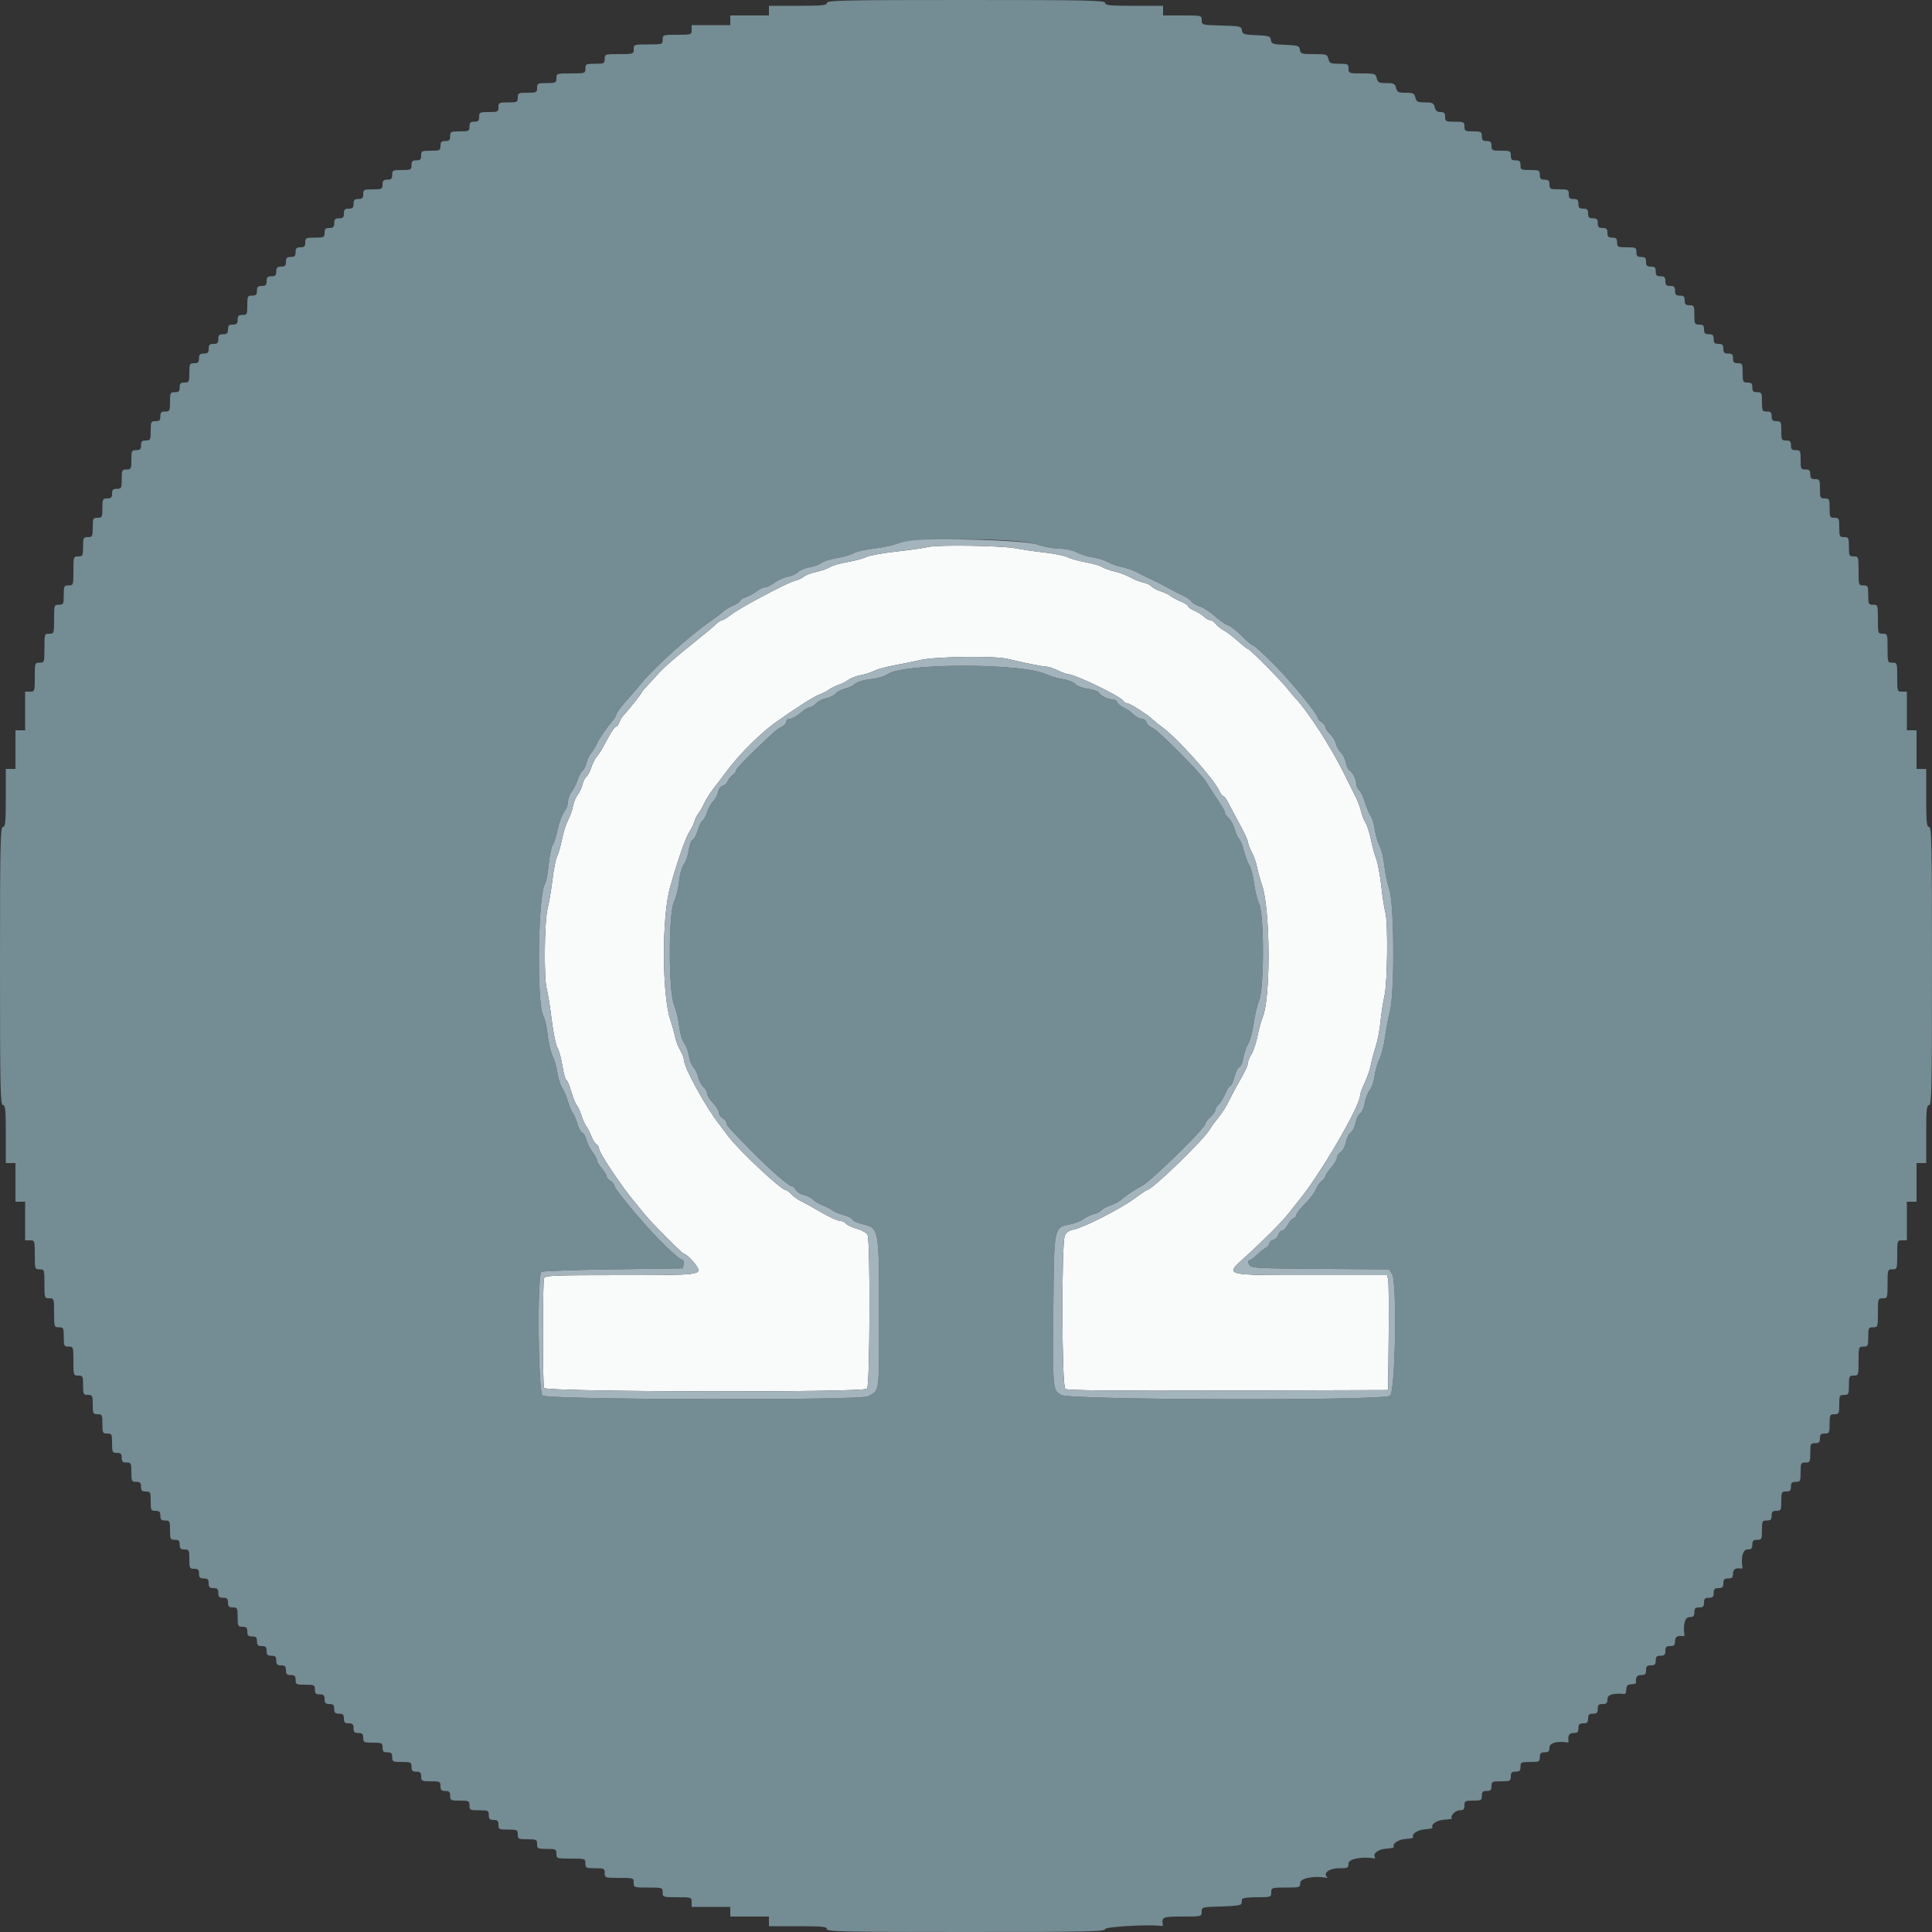 <svg id="svg" version="1.1" xmlns="http://www.w3.org/2000/svg" xmlns:xlink="http://www.w3.org/1999/xlink" width="400" height="400" viewBox="0, 0, 400,400"><rect x="0" y="0" width="400" height="400" fill="#333333" stroke="none"/><g id="svgg"><path id="path0" d="M192.200 113.243 C 191.320 113.456,188.315 113.883,185.521 114.194 C 182.728 114.504,179.938 115.014,179.321 115.328 C 178.705 115.642,176.965 116.110,175.456 116.368 C 173.948 116.627,172.328 117.090,171.856 117.397 C 171.385 117.704,170.103 118.156,169.006 118.400 C 167.910 118.645,166.740 119.091,166.406 119.391 C 166.073 119.692,165.279 120.068,164.643 120.226 C 163.632 120.479,160.817 121.860,156.000 124.466 C 153.726 125.696,151.881 126.835,150.854 127.643 C 150.325 128.059,149.710 128.400,149.488 128.400 C 149.266 128.400,148.705 128.770,148.242 129.223 C 147.779 129.676,146.050 131.125,144.400 132.444 C 139.540 136.331,137.513 138.103,136.013 139.781 C 135.236 140.650,134.195 141.783,133.700 142.299 C 133.205 142.814,132.800 143.331,132.800 143.446 C 132.800 143.638,130.053 147.075,128.926 148.293 C 128.666 148.574,128.338 149.164,128.199 149.602 C 128.060 150.041,127.782 150.400,127.581 150.400 C 127.380 150.400,126.808 151.135,126.308 152.034 C 125.809 152.933,125.102 154.206,124.737 154.862 C 124.372 155.518,123.810 156.358,123.488 156.728 C 123.165 157.097,122.689 158.061,122.430 158.868 C 122.171 159.675,121.710 160.543,121.405 160.796 C 121.101 161.048,120.737 161.774,120.598 162.409 C 120.459 163.043,120.023 163.976,119.630 164.481 C 119.237 164.987,118.798 166.040,118.654 166.822 C 118.511 167.605,118.037 168.943,117.602 169.796 C 117.167 170.649,116.603 172.439,116.348 173.773 C 116.093 175.108,115.646 176.674,115.355 177.254 C 115.065 177.834,114.629 179.994,114.388 182.054 C 114.146 184.114,113.690 186.832,113.374 188.094 C 112.697 190.801,112.576 202.632,113.205 204.803 C 113.427 205.571,113.886 208.432,114.224 211.160 C 114.562 213.888,115.092 216.481,115.400 216.922 C 115.709 217.363,116.175 219.046,116.436 220.662 C 116.696 222.278,117.060 223.600,117.244 223.600 C 117.427 223.600,117.874 224.635,118.235 225.900 C 118.597 227.165,119.120 228.470,119.396 228.800 C 119.673 229.130,120.124 230.120,120.400 231.000 C 120.676 231.880,121.119 232.870,121.385 233.200 C 121.651 233.530,122.112 234.430,122.411 235.200 C 122.709 235.970,123.189 236.744,123.477 236.920 C 123.764 237.096,124.000 237.462,124.000 237.733 C 124.000 238.649,128.753 245.760,131.705 249.261 C 132.197 249.844,133.050 250.878,133.600 251.559 C 135.011 253.304,141.279 259.600,141.606 259.600 C 142.014 259.600,143.358 260.873,144.111 261.973 C 145.476 263.966,145.213 264.000,128.394 264.000 C 114.621 264.000,112.858 264.071,112.643 264.633 C 112.326 265.458,112.326 286.542,112.643 287.367 C 112.962 288.200,178.690 288.350,179.520 287.520 C 180.123 286.917,180.214 256.747,179.616 255.630 C 179.405 255.236,178.418 254.685,177.424 254.407 C 176.429 254.128,175.410 253.653,175.159 253.350 C 174.908 253.048,174.448 252.800,174.138 252.800 C 173.439 252.800,171.614 251.954,169.000 250.418 C 167.900 249.772,166.456 248.978,165.792 248.655 C 165.127 248.331,164.245 247.691,163.830 247.233 C 163.415 246.775,162.898 246.400,162.681 246.400 C 161.753 246.400,152.888 238.096,150.791 235.261 C 150.246 234.524,149.429 233.444,148.975 232.861 C 146.030 229.075,141.600 220.992,141.600 219.405 C 141.600 219.014,141.259 218.133,140.843 217.447 C 140.427 216.761,139.964 215.570,139.814 214.800 C 139.664 214.030,139.208 212.403,138.800 211.184 C 137.037 205.911,137.012 189.679,138.758 183.600 C 140.514 177.486,141.981 173.335,142.859 172.000 C 143.221 171.450,143.647 170.550,143.806 170.000 C 143.965 169.450,144.325 168.730,144.607 168.400 C 144.890 168.070,145.409 167.170,145.762 166.400 C 146.114 165.630,146.897 164.356,147.501 163.569 C 148.106 162.782,149.609 160.802,150.843 159.169 C 153.232 156.008,157.514 151.768,160.429 149.679 C 164.410 146.825,168.680 144.092,169.611 143.803 C 170.155 143.634,171.050 143.182,171.600 142.800 C 172.150 142.418,173.050 141.968,173.600 141.800 C 174.150 141.632,175.056 141.174,175.614 140.782 C 176.171 140.390,177.341 139.939,178.214 139.781 C 179.086 139.623,180.325 139.227,180.967 138.902 C 181.609 138.576,183.409 138.075,184.967 137.787 C 186.525 137.499,189.060 136.982,190.600 136.639 C 193.813 135.922,205.957 135.766,208.600 136.408 C 211.949 137.221,215.831 138.000,216.600 138.013 C 217.040 138.021,218.120 138.375,219.000 138.800 C 219.880 139.225,220.840 139.579,221.133 139.586 C 222.579 139.623,231.960 144.140,232.520 145.069 C 232.696 145.361,233.062 145.600,233.333 145.600 C 233.909 145.600,237.432 147.837,238.686 149.000 C 239.161 149.440,240.051 150.160,240.665 150.600 C 243.728 152.796,251.323 161.278,252.460 163.771 C 252.717 164.337,253.075 164.800,253.255 164.800 C 253.434 164.800,253.926 165.475,254.346 166.300 C 254.767 167.125,255.847 169.150,256.745 170.800 C 257.644 172.450,258.384 174.073,258.389 174.406 C 258.395 174.739,258.747 175.660,259.172 176.452 C 259.596 177.244,260.073 178.591,260.231 179.446 C 260.390 180.301,260.861 181.990,261.278 183.200 C 263.011 188.227,263.108 206.573,261.423 210.606 C 261.102 211.374,260.620 213.127,260.350 214.501 C 260.081 215.876,259.533 217.540,259.132 218.200 C 258.731 218.860,258.402 219.613,258.401 219.874 C 258.399 220.519,257.802 221.820,256.415 224.200 C 255.773 225.300,254.868 227.004,254.401 227.987 C 253.935 228.970,252.964 230.500,252.244 231.387 C 251.523 232.274,250.757 233.322,250.542 233.716 C 249.371 235.856,238.485 246.400,237.446 246.400 C 237.316 246.400,236.172 247.174,234.904 248.121 C 232.150 250.178,224.345 254.171,222.345 254.546 C 221.359 254.731,220.781 255.124,220.461 255.825 C 219.739 257.411,219.816 286.949,220.544 287.553 C 220.940 287.882,230.080 287.977,254.244 287.902 L 287.400 287.800 287.512 276.800 C 287.574 270.750,287.526 265.395,287.405 264.900 L 287.185 264.000 271.641 264.000 C 253.052 264.000,253.519 264.126,257.781 260.269 C 261.557 256.853,265.607 252.785,266.800 251.211 C 267.350 250.485,268.264 249.331,268.832 248.646 C 273.290 243.266,281.588 229.041,281.604 226.751 C 281.606 226.448,282.048 225.255,282.586 224.099 C 283.124 222.943,283.678 221.323,283.817 220.499 C 283.955 219.675,284.398 218.008,284.801 216.796 C 285.203 215.583,285.658 213.243,285.811 211.596 C 285.965 209.948,286.337 207.520,286.639 206.200 C 287.282 203.391,287.408 190.921,286.815 188.853 C 286.604 188.115,286.231 185.696,285.987 183.478 C 285.743 181.260,285.269 178.715,284.935 177.823 C 284.601 176.930,284.096 175.078,283.813 173.706 C 283.531 172.334,283.031 170.801,282.702 170.300 C 282.374 169.799,281.969 168.761,281.802 167.994 C 281.636 167.227,281.178 165.970,280.784 165.200 C 280.391 164.430,279.289 162.215,278.335 160.278 C 275.571 154.666,270.884 147.390,268.200 144.543 C 267.760 144.077,267.040 143.222,266.600 142.643 C 265.417 141.088,258.799 134.400,258.442 134.400 C 258.274 134.400,257.340 133.672,256.368 132.782 C 255.396 131.892,254.060 130.876,253.400 130.523 C 252.740 130.170,251.965 129.548,251.677 129.140 C 251.390 128.733,250.895 128.400,250.577 128.400 C 250.260 128.400,249.677 128.077,249.283 127.683 C 248.888 127.288,247.988 126.727,247.283 126.434 C 246.577 126.142,246.000 125.736,246.000 125.531 C 246.000 125.327,245.325 124.880,244.500 124.540 C 243.675 124.199,242.730 123.691,242.400 123.411 C 242.070 123.130,241.139 122.689,240.332 122.430 C 239.525 122.171,238.657 121.710,238.404 121.405 C 238.152 121.101,237.372 120.732,236.672 120.587 C 235.973 120.441,234.805 119.980,234.077 119.561 C 233.350 119.143,231.910 118.598,230.877 118.350 C 229.845 118.103,228.620 117.665,228.157 117.378 C 227.693 117.091,226.163 116.650,224.757 116.399 C 223.350 116.148,221.671 115.682,221.025 115.365 C 220.379 115.047,218.195 114.602,216.171 114.377 C 214.148 114.151,211.526 113.770,210.346 113.530 C 207.529 112.958,194.249 112.748,192.200 113.243 " stroke="none" fill="#f9fafa" fill-rule="evenodd"></path><path id="path1" d="M171.200 0.600 C 171.200 1.107,170.267 1.200,165.200 1.200 L 159.200 1.200 159.200 2.200 L 159.200 3.200 155.200 3.200 L 151.200 3.200 151.200 4.200 L 151.200 5.200 147.200 5.200 L 143.200 5.200 143.200 6.200 C 143.200 7.178,143.133 7.200,140.200 7.200 C 137.267 7.200,137.200 7.222,137.200 8.200 C 137.200 9.178,137.133 9.200,134.200 9.200 C 131.267 9.200,131.200 9.222,131.200 10.200 C 131.200 11.178,131.133 11.200,128.200 11.200 C 125.267 11.200,125.200 11.222,125.200 12.200 C 125.200 13.133,125.067 13.200,123.200 13.200 C 121.333 13.200,121.200 13.267,121.200 14.200 C 121.200 15.178,121.133 15.200,118.200 15.200 C 115.267 15.200,115.200 15.222,115.200 16.200 C 115.200 17.133,115.067 17.200,113.200 17.200 C 111.333 17.200,111.200 17.267,111.200 18.200 C 111.200 19.133,111.067 19.200,109.200 19.200 C 107.333 19.200,107.200 19.267,107.200 20.200 C 107.200 21.133,107.067 21.200,105.200 21.200 C 103.333 21.200,103.200 21.267,103.200 22.200 C 103.200 23.133,103.067 23.200,101.200 23.200 C 99.333 23.200,99.200 23.267,99.200 24.200 C 99.200 25.000,99.000 25.200,98.200 25.200 C 97.400 25.200,97.200 25.400,97.200 26.200 C 97.200 27.133,97.067 27.200,95.200 27.200 C 93.333 27.200,93.200 27.267,93.200 28.200 C 93.200 29.000,93.000 29.200,92.200 29.200 C 91.400 29.200,91.200 29.400,91.200 30.200 C 91.200 31.133,91.067 31.200,89.200 31.200 C 87.333 31.200,87.200 31.267,87.200 32.200 C 87.200 33.000,87.000 33.200,86.200 33.200 C 85.400 33.200,85.200 33.400,85.200 34.200 C 85.200 35.133,85.067 35.200,83.200 35.200 C 81.333 35.200,81.200 35.267,81.200 36.200 C 81.200 37.000,81.000 37.200,80.200 37.200 C 79.400 37.200,79.200 37.400,79.200 38.200 C 79.200 39.133,79.067 39.200,77.200 39.200 C 75.333 39.200,75.200 39.267,75.200 40.200 C 75.200 41.000,75.000 41.200,74.200 41.200 C 73.400 41.200,73.200 41.400,73.200 42.200 C 73.200 43.000,73.000 43.200,72.200 43.200 C 71.400 43.200,71.200 43.400,71.200 44.200 C 71.200 45.000,71.000 45.200,70.200 45.200 C 69.400 45.200,69.200 45.400,69.200 46.200 C 69.200 47.000,69.000 47.200,68.200 47.200 C 67.400 47.200,67.200 47.400,67.200 48.200 C 67.200 49.133,67.067 49.200,65.200 49.200 C 63.333 49.200,63.200 49.267,63.200 50.200 C 63.200 51.000,63.000 51.200,62.200 51.200 C 61.400 51.200,61.200 51.400,61.200 52.200 C 61.200 53.000,61.000 53.200,60.200 53.200 C 59.400 53.200,59.200 53.400,59.200 54.200 C 59.200 55.000,59.000 55.200,58.200 55.200 C 57.400 55.200,57.200 55.400,57.200 56.200 C 57.200 57.000,57.000 57.200,56.200 57.200 C 55.400 57.200,55.200 57.400,55.200 58.200 C 55.200 59.000,55.000 59.200,54.200 59.200 C 53.400 59.200,53.200 59.400,53.200 60.200 C 53.200 61.000,53.000 61.200,52.200 61.200 C 51.267 61.200,51.200 61.333,51.200 63.200 C 51.200 65.067,51.133 65.200,50.200 65.200 C 49.400 65.200,49.200 65.400,49.200 66.200 C 49.200 67.000,49.000 67.200,48.200 67.200 C 47.400 67.200,47.200 67.400,47.200 68.200 C 47.200 69.000,47.000 69.200,46.200 69.200 C 45.400 69.200,45.200 69.400,45.200 70.200 C 45.200 71.000,45.000 71.200,44.200 71.200 C 43.400 71.200,43.200 71.400,43.200 72.200 C 43.200 73.000,43.000 73.200,42.200 73.200 C 41.400 73.200,41.200 73.400,41.200 74.200 C 41.200 75.000,41.000 75.200,40.200 75.200 C 39.267 75.200,39.200 75.333,39.200 77.200 C 39.200 79.067,39.133 79.200,38.200 79.200 C 37.400 79.200,37.200 79.400,37.200 80.200 C 37.200 81.000,37.000 81.200,36.200 81.200 C 35.267 81.200,35.200 81.333,35.200 83.200 C 35.200 85.067,35.133 85.200,34.200 85.200 C 33.400 85.200,33.200 85.400,33.200 86.200 C 33.200 87.000,33.000 87.200,32.200 87.200 C 31.267 87.200,31.200 87.333,31.200 89.200 C 31.200 91.067,31.133 91.200,30.200 91.200 C 29.400 91.200,29.200 91.400,29.200 92.200 C 29.200 93.000,29.000 93.200,28.200 93.200 C 27.267 93.200,27.200 93.333,27.200 95.200 C 27.200 97.067,27.133 97.200,26.200 97.200 C 25.267 97.200,25.200 97.333,25.200 99.200 C 25.200 101.067,25.133 101.200,24.200 101.200 C 23.400 101.200,23.200 101.400,23.200 102.200 C 23.200 103.000,23.000 103.200,22.200 103.200 C 21.267 103.200,21.200 103.333,21.200 105.200 C 21.200 107.067,21.133 107.200,20.200 107.200 C 19.267 107.200,19.200 107.333,19.200 109.200 C 19.200 111.067,19.133 111.200,18.200 111.200 C 17.267 111.200,17.200 111.333,17.200 113.200 C 17.200 115.067,17.133 115.200,16.200 115.200 C 15.222 115.200,15.200 115.267,15.200 118.200 C 15.200 121.133,15.178 121.200,14.200 121.200 C 13.267 121.200,13.200 121.333,13.200 123.200 C 13.200 125.067,13.133 125.200,12.200 125.200 C 11.222 125.200,11.200 125.267,11.200 128.200 C 11.200 131.133,11.178 131.200,10.200 131.200 C 9.222 131.200,9.200 131.267,9.200 134.200 C 9.200 137.133,9.178 137.200,8.200 137.200 C 7.222 137.200,7.200 137.267,7.200 140.200 C 7.200 143.133,7.178 143.200,6.200 143.200 L 5.200 143.200 5.200 147.200 L 5.200 151.200 4.200 151.200 L 3.200 151.200 3.200 155.200 L 3.200 159.200 2.200 159.200 L 1.200 159.200 1.200 165.200 C 1.200 170.267,1.107 171.200,0.600 171.200 C 0.072 171.200,0.000 174.667,0.000 200.000 C 0.000 225.333,0.072 228.800,0.600 228.800 C 1.107 228.800,1.200 229.733,1.200 234.800 L 1.200 240.800 2.200 240.800 L 3.200 240.800 3.200 244.800 L 3.200 248.800 4.200 248.800 L 5.200 248.800 5.200 252.800 L 5.200 256.800 6.200 256.800 C 7.178 256.800,7.200 256.867,7.200 259.800 C 7.200 262.733,7.222 262.800,8.200 262.800 C 9.178 262.800,9.200 262.867,9.200 265.800 C 9.200 268.733,9.222 268.800,10.200 268.800 C 11.178 268.800,11.200 268.867,11.200 271.800 C 11.200 274.733,11.222 274.800,12.200 274.800 C 13.133 274.800,13.200 274.933,13.200 276.800 C 13.200 278.667,13.267 278.800,14.200 278.800 C 15.178 278.800,15.200 278.867,15.200 281.800 C 15.200 284.733,15.222 284.800,16.200 284.800 C 17.133 284.800,17.200 284.933,17.200 286.800 C 17.200 288.667,17.267 288.800,18.200 288.800 C 19.133 288.800,19.200 288.933,19.200 290.800 C 19.200 292.667,19.267 292.800,20.200 292.800 C 21.133 292.800,21.200 292.933,21.200 294.800 C 21.200 296.667,21.267 296.800,22.200 296.800 C 23.133 296.800,23.200 296.933,23.200 298.800 C 23.200 300.667,23.267 300.800,24.200 300.800 C 25.000 300.800,25.200 301.000,25.200 301.800 C 25.200 302.600,25.400 302.800,26.200 302.800 C 27.133 302.800,27.200 302.933,27.200 304.800 C 27.200 306.667,27.267 306.800,28.200 306.800 C 29.000 306.800,29.200 307.000,29.200 307.800 C 29.200 308.600,29.400 308.800,30.200 308.800 C 31.133 308.800,31.200 308.933,31.200 310.800 C 31.200 312.667,31.267 312.800,32.200 312.800 C 33.000 312.800,33.200 313.000,33.200 313.800 C 33.200 314.600,33.400 314.800,34.200 314.800 C 35.133 314.800,35.200 314.933,35.200 316.800 C 35.200 318.667,35.267 318.800,36.200 318.800 C 37.000 318.800,37.200 319.000,37.200 319.800 C 37.200 320.600,37.400 320.800,38.200 320.800 C 39.133 320.800,39.200 320.933,39.200 322.800 C 39.200 324.667,39.267 324.800,40.200 324.800 C 41.000 324.800,41.200 325.000,41.200 325.800 C 41.200 326.600,41.400 326.800,42.200 326.800 C 43.000 326.800,43.200 327.000,43.200 327.800 C 43.200 328.600,43.400 328.800,44.200 328.800 C 45.000 328.800,45.200 329.000,45.200 329.800 C 45.200 330.600,45.400 330.800,46.200 330.800 C 47.000 330.800,47.200 331.000,47.200 331.800 C 47.200 332.600,47.400 332.800,48.200 332.800 C 49.133 332.800,49.200 332.933,49.200 334.800 C 49.200 336.667,49.267 336.800,50.200 336.800 C 51.000 336.800,51.200 337.000,51.200 337.800 C 51.200 338.600,51.400 338.800,52.200 338.800 C 53.000 338.800,53.200 339.000,53.200 339.800 C 53.200 340.600,53.400 340.800,54.200 340.800 C 55.000 340.800,55.200 341.000,55.200 341.800 C 55.200 342.600,55.400 342.800,56.200 342.800 C 57.000 342.800,57.200 343.000,57.200 343.800 C 57.200 344.600,57.400 344.800,58.200 344.800 C 59.000 344.800,59.200 345.000,59.200 345.800 C 59.200 346.600,59.400 346.800,60.200 346.800 C 61.000 346.800,61.200 347.000,61.200 347.800 C 61.200 348.733,61.333 348.800,63.200 348.800 C 65.067 348.800,65.200 348.867,65.200 349.800 C 65.200 350.600,65.400 350.800,66.200 350.800 C 67.000 350.800,67.200 351.000,67.200 351.800 C 67.200 352.600,67.400 352.800,68.200 352.800 C 69.000 352.800,69.200 353.000,69.200 353.800 C 69.200 354.600,69.400 354.800,70.200 354.800 C 71.000 354.800,71.200 355.000,71.200 355.800 C 71.200 356.600,71.400 356.800,72.200 356.800 C 73.000 356.800,73.200 357.000,73.200 357.800 C 73.200 358.600,73.400 358.800,74.200 358.800 C 75.000 358.800,75.200 359.000,75.200 359.800 C 75.200 360.733,75.333 360.800,77.200 360.800 C 79.067 360.800,79.200 360.867,79.200 361.800 C 79.200 362.600,79.400 362.800,80.200 362.800 C 81.000 362.800,81.200 363.000,81.200 363.800 C 81.200 364.733,81.333 364.800,83.200 364.800 C 85.067 364.800,85.200 364.867,85.200 365.800 C 85.200 366.600,85.400 366.800,86.200 366.800 C 87.000 366.800,87.200 367.000,87.200 367.800 C 87.200 368.733,87.333 368.800,89.200 368.800 C 91.067 368.800,91.200 368.867,91.200 369.800 C 91.200 370.600,91.400 370.800,92.200 370.800 C 93.000 370.800,93.200 371.000,93.200 371.800 C 93.200 372.733,93.333 372.800,95.200 372.800 C 97.067 372.800,97.200 372.867,97.200 373.800 C 97.200 374.733,97.333 374.800,99.200 374.800 C 101.067 374.800,101.200 374.867,101.200 375.800 C 101.200 376.600,101.400 376.800,102.200 376.800 C 103.000 376.800,103.200 377.000,103.200 377.800 C 103.200 378.733,103.333 378.800,105.200 378.800 C 107.067 378.800,107.200 378.867,107.200 379.800 C 107.200 380.733,107.333 380.800,109.200 380.800 C 111.067 380.800,111.200 380.867,111.200 381.800 C 111.200 382.733,111.333 382.800,113.200 382.800 C 115.067 382.800,115.200 382.867,115.200 383.800 C 115.200 384.778,115.267 384.800,118.200 384.800 C 121.133 384.800,121.200 384.822,121.200 385.800 C 121.200 386.733,121.333 386.800,123.200 386.800 C 125.067 386.800,125.200 386.867,125.200 387.800 C 125.200 388.778,125.267 388.800,128.200 388.800 C 131.133 388.800,131.200 388.822,131.200 389.800 C 131.200 390.778,131.267 390.800,134.200 390.800 C 137.133 390.800,137.200 390.822,137.200 391.800 C 137.200 392.778,137.267 392.800,140.200 392.800 C 143.133 392.800,143.200 392.822,143.200 393.800 L 143.200 394.800 147.200 394.800 L 151.200 394.800 151.200 395.800 L 151.200 396.800 155.200 396.800 L 159.200 396.800 159.200 397.800 L 159.200 398.800 165.200 398.800 C 170.267 398.800,171.200 398.893,171.200 399.400 C 171.200 399.928,174.667 400.000,200.000 400.000 C 225.333 400.000,228.800 399.928,228.800 399.400 C 228.800 398.892,238.119 398.377,240.500 398.753 C 240.665 398.779,240.779 398.665,240.753 398.500 C 240.497 396.883,240.695 396.800,244.800 396.800 C 248.785 396.800,248.800 396.796,248.800 395.814 C 248.800 394.838,248.840 394.827,252.900 394.714 C 255.819 394.633,257.014 394.456,257.050 394.100 C 257.078 393.825,257.123 393.420,257.150 393.200 C 257.178 392.973,258.500 392.800,260.200 392.800 C 263.133 392.800,263.200 392.778,263.200 391.800 C 263.200 390.822,263.267 390.800,266.200 390.800 C 269.133 390.800,269.200 390.778,269.200 389.800 C 269.200 388.857,272.178 388.297,274.600 388.786 C 274.820 388.830,274.871 388.738,274.714 388.581 C 273.907 387.774,275.275 386.800,277.214 386.800 C 279.066 386.800,279.200 386.732,279.200 385.800 C 279.200 384.867,281.996 384.322,284.530 384.763 C 284.711 384.794,284.762 384.662,284.643 384.469 C 284.182 383.724,285.444 382.827,287.076 382.738 C 287.998 382.687,288.679 382.527,288.589 382.382 C 288.177 381.715,289.528 380.822,291.076 380.738 C 291.998 380.687,292.679 380.527,292.589 380.382 C 292.177 379.715,293.528 378.822,295.076 378.738 C 295.998 378.687,296.679 378.527,296.589 378.382 C 296.175 377.713,297.529 376.822,299.089 376.737 C 300.018 376.686,300.699 376.566,300.603 376.470 C 300.153 376.020,301.330 374.800,302.214 374.800 C 302.999 374.800,303.200 374.596,303.200 373.800 C 303.200 372.881,303.347 372.800,305.000 372.800 C 306.653 372.800,306.800 372.719,306.800 371.800 C 306.800 371.000,307.000 370.800,307.800 370.800 C 308.600 370.800,308.800 370.600,308.800 369.800 C 308.800 368.867,308.933 368.800,310.800 368.800 C 312.667 368.800,312.800 368.733,312.800 367.800 C 312.800 367.000,313.000 366.800,313.800 366.800 C 314.600 366.800,314.800 366.600,314.800 365.800 C 314.800 364.867,314.933 364.800,316.800 364.800 C 318.667 364.800,318.800 364.733,318.800 363.800 C 318.800 363.000,319.000 362.800,319.800 362.800 C 320.600 362.800,320.800 362.600,320.800 361.800 C 320.800 360.859,322.367 360.416,324.500 360.753 C 324.665 360.779,324.779 360.665,324.753 360.500 C 324.566 359.318,324.885 358.800,325.800 358.800 C 326.600 358.800,326.800 358.600,326.800 357.800 C 326.800 357.000,327.000 356.800,327.800 356.800 C 328.600 356.800,328.800 356.600,328.800 355.800 C 328.800 355.000,329.000 354.800,329.800 354.800 C 330.600 354.800,330.800 354.600,330.800 353.800 C 330.800 353.000,331.000 352.800,331.800 352.800 C 332.600 352.800,332.800 352.600,332.800 351.800 C 332.800 350.855,333.981 350.504,336.417 350.725 C 336.536 350.736,336.662 350.377,336.696 349.927 C 336.772 348.908,336.908 348.772,337.927 348.696 C 338.377 348.662,338.736 348.536,338.725 348.417 C 338.617 347.229,338.902 346.800,339.800 346.800 C 340.600 346.800,340.800 346.600,340.800 345.800 C 340.800 345.000,341.000 344.800,341.800 344.800 C 342.600 344.800,342.800 344.600,342.800 343.800 C 342.800 343.000,343.000 342.800,343.800 342.800 C 344.600 342.800,344.800 342.600,344.800 341.800 C 344.800 341.000,345.000 340.800,345.800 340.800 C 346.600 340.800,346.800 340.600,346.800 339.800 C 346.800 338.885,347.318 338.566,348.500 338.753 C 348.665 338.779,348.779 338.665,348.753 338.500 C 348.416 336.367,348.859 334.800,349.800 334.800 C 350.600 334.800,350.800 334.600,350.800 333.800 C 350.800 333.000,351.000 332.800,351.800 332.800 C 352.600 332.800,352.800 332.600,352.800 331.800 C 352.800 331.000,353.000 330.800,353.800 330.800 C 354.600 330.800,354.800 330.600,354.800 329.800 C 354.800 329.000,355.000 328.800,355.800 328.800 C 356.600 328.800,356.800 328.600,356.800 327.800 C 356.800 327.000,357.000 326.800,357.800 326.800 C 358.600 326.800,358.800 326.600,358.800 325.800 C 358.800 324.885,359.318 324.566,360.500 324.753 C 360.665 324.779,360.779 324.665,360.753 324.500 C 360.416 322.367,360.859 320.800,361.800 320.800 C 362.600 320.800,362.800 320.600,362.800 319.800 C 362.800 319.000,363.000 318.800,363.800 318.800 C 364.733 318.800,364.800 318.667,364.800 316.800 C 364.800 314.933,364.867 314.800,365.800 314.800 C 366.600 314.800,366.800 314.600,366.800 313.800 C 366.800 313.000,367.000 312.800,367.800 312.800 C 368.733 312.800,368.800 312.667,368.800 310.800 C 368.800 308.933,368.867 308.800,369.800 308.800 C 370.600 308.800,370.800 308.600,370.800 307.800 C 370.800 307.000,371.000 306.800,371.800 306.800 C 372.733 306.800,372.800 306.667,372.800 304.800 C 372.800 302.933,372.867 302.800,373.800 302.800 C 374.733 302.800,374.800 302.667,374.800 300.800 C 374.800 298.933,374.867 298.800,375.800 298.800 C 376.600 298.800,376.800 298.600,376.800 297.800 C 376.800 297.000,377.000 296.800,377.800 296.800 C 378.733 296.800,378.800 296.667,378.800 294.800 C 378.800 292.933,378.867 292.800,379.800 292.800 C 380.733 292.800,380.800 292.667,380.800 290.800 C 380.800 288.933,380.867 288.800,381.800 288.800 C 382.733 288.800,382.800 288.667,382.800 286.800 C 382.800 284.933,382.867 284.800,383.800 284.800 C 384.778 284.800,384.800 284.733,384.800 281.800 C 384.800 278.867,384.822 278.800,385.800 278.800 C 386.733 278.800,386.800 278.667,386.800 276.800 C 386.800 274.933,386.867 274.800,387.800 274.800 C 388.778 274.800,388.800 274.733,388.800 271.800 C 388.800 268.867,388.822 268.800,389.800 268.800 C 390.778 268.800,390.800 268.733,390.800 265.800 C 390.800 262.867,390.822 262.800,391.800 262.800 C 392.778 262.800,392.800 262.733,392.800 259.800 C 392.800 256.867,392.822 256.800,393.800 256.800 L 394.800 256.800 394.800 252.800 L 394.800 248.800 395.800 248.800 L 396.800 248.800 396.800 244.800 L 396.800 240.800 397.800 240.800 L 398.800 240.800 398.800 234.800 C 398.800 229.733,398.893 228.800,399.400 228.800 C 399.928 228.800,400.000 225.333,400.000 200.000 C 400.000 174.667,399.928 171.200,399.400 171.200 C 398.893 171.200,398.800 170.267,398.800 165.200 L 398.800 159.200 397.800 159.200 L 396.800 159.200 396.800 155.200 L 396.800 151.200 395.800 151.200 L 394.800 151.200 394.800 147.200 L 394.800 143.200 393.800 143.200 C 392.822 143.200,392.800 143.133,392.800 140.200 C 392.800 137.267,392.778 137.200,391.800 137.200 C 390.822 137.200,390.800 137.133,390.800 134.200 C 390.800 131.267,390.778 131.200,389.800 131.200 C 388.822 131.200,388.800 131.133,388.800 128.200 C 388.800 125.267,388.778 125.200,387.800 125.200 C 386.867 125.200,386.800 125.067,386.800 123.200 C 386.800 121.333,386.733 121.200,385.800 121.200 C 384.822 121.200,384.800 121.133,384.800 118.200 C 384.800 115.267,384.778 115.200,383.800 115.200 C 382.867 115.200,382.800 115.067,382.800 113.200 C 382.800 111.333,382.733 111.200,381.800 111.200 C 380.867 111.200,380.800 111.067,380.800 109.200 C 380.800 107.333,380.733 107.200,379.800 107.200 C 378.867 107.200,378.800 107.067,378.800 105.200 C 378.800 103.333,378.733 103.200,377.800 103.200 C 376.867 103.200,376.800 103.067,376.800 101.200 C 376.800 99.333,376.733 99.200,375.800 99.200 C 375.000 99.200,374.800 99.000,374.800 98.200 C 374.800 97.400,374.600 97.200,373.800 97.200 C 372.867 97.200,372.800 97.067,372.800 95.200 C 372.800 93.333,372.733 93.200,371.800 93.200 C 371.000 93.200,370.800 93.000,370.800 92.200 C 370.800 91.400,370.600 91.200,369.800 91.200 C 368.867 91.200,368.800 91.067,368.800 89.200 C 368.800 87.333,368.733 87.200,367.800 87.200 C 367.000 87.200,366.800 87.000,366.800 86.200 C 366.800 85.400,366.600 85.200,365.800 85.200 C 364.867 85.200,364.800 85.067,364.800 83.200 C 364.800 81.333,364.733 81.200,363.800 81.200 C 363.000 81.200,362.800 81.000,362.800 80.200 C 362.800 79.400,362.600 79.200,361.800 79.200 C 360.867 79.200,360.800 79.067,360.800 77.200 C 360.800 75.333,360.733 75.200,359.800 75.200 C 359.000 75.200,358.800 75.000,358.800 74.200 C 358.800 73.400,358.600 73.200,357.800 73.200 C 357.000 73.200,356.800 73.000,356.800 72.200 C 356.800 71.400,356.600 71.200,355.800 71.200 C 355.000 71.200,354.800 71.000,354.800 70.200 C 354.800 69.400,354.600 69.200,353.800 69.200 C 353.000 69.200,352.800 69.000,352.800 68.200 C 352.800 67.400,352.600 67.200,351.800 67.200 C 350.867 67.200,350.800 67.067,350.800 65.200 C 350.800 63.333,350.733 63.200,349.800 63.200 C 349.000 63.200,348.800 63.000,348.800 62.200 C 348.800 61.400,348.600 61.200,347.800 61.200 C 347.000 61.200,346.800 61.000,346.800 60.200 C 346.800 59.400,346.600 59.200,345.800 59.200 C 345.000 59.200,344.800 59.000,344.800 58.200 C 344.800 57.400,344.600 57.200,343.800 57.200 C 343.000 57.200,342.800 57.000,342.800 56.200 C 342.800 55.400,342.600 55.200,341.800 55.200 C 341.000 55.200,340.800 55.000,340.800 54.200 C 340.800 53.400,340.600 53.200,339.800 53.200 C 339.000 53.200,338.800 53.000,338.800 52.200 C 338.800 51.267,338.667 51.200,336.800 51.200 C 334.933 51.200,334.800 51.133,334.800 50.200 C 334.800 49.400,334.600 49.200,333.800 49.200 C 333.000 49.200,332.800 49.000,332.800 48.200 C 332.800 47.400,332.600 47.200,331.800 47.200 C 331.000 47.200,330.800 47.000,330.800 46.200 C 330.800 45.400,330.600 45.200,329.800 45.200 C 329.000 45.200,328.800 45.000,328.800 44.200 C 328.800 43.400,328.600 43.200,327.800 43.200 C 327.000 43.200,326.800 43.000,326.800 42.200 C 326.800 41.400,326.600 41.200,325.800 41.200 C 325.000 41.200,324.800 41.000,324.800 40.200 C 324.800 39.267,324.667 39.200,322.800 39.200 C 320.933 39.200,320.800 39.133,320.800 38.200 C 320.800 37.400,320.600 37.200,319.800 37.200 C 319.000 37.200,318.800 37.000,318.800 36.200 C 318.800 35.267,318.667 35.200,316.800 35.200 C 314.933 35.200,314.800 35.133,314.800 34.200 C 314.800 33.400,314.600 33.200,313.800 33.200 C 313.000 33.200,312.800 33.000,312.800 32.200 C 312.800 31.267,312.667 31.200,310.800 31.200 C 308.933 31.200,308.800 31.133,308.800 30.200 C 308.800 29.400,308.600 29.200,307.800 29.200 C 307.000 29.200,306.800 29.000,306.800 28.200 C 306.800 27.281,306.653 27.200,305.000 27.200 C 303.347 27.200,303.200 27.119,303.200 26.200 C 303.200 25.267,303.067 25.200,301.200 25.200 C 299.333 25.200,299.200 25.133,299.200 24.200 C 299.200 23.412,298.997 23.200,298.243 23.200 C 297.557 23.200,297.216 22.918,297.036 22.200 C 296.816 21.324,296.568 21.200,295.036 21.200 C 293.504 21.200,293.256 21.076,293.036 20.200 C 292.816 19.324,292.568 19.200,291.036 19.200 C 289.504 19.200,289.256 19.076,289.036 18.200 C 288.816 17.324,288.568 17.200,287.036 17.200 C 285.504 17.200,285.256 17.076,285.036 16.200 C 284.798 15.253,284.637 15.200,281.992 15.200 C 279.281 15.200,279.200 15.171,279.200 14.200 C 279.200 13.270,279.064 13.200,277.243 13.200 C 275.490 13.200,275.261 13.096,275.036 12.200 C 274.798 11.254,274.635 11.200,272.020 11.200 C 269.458 11.200,269.246 11.134,269.128 10.300 C 269.011 9.475,268.760 9.390,266.126 9.283 C 263.508 9.176,263.240 9.087,263.126 8.283 C 263.011 7.479,262.743 7.390,260.126 7.283 C 257.508 7.176,257.240 7.087,257.126 6.283 C 257.007 5.447,256.783 5.394,252.900 5.286 C 248.840 5.173,248.800 5.162,248.800 4.186 C 248.800 3.204,248.785 3.200,244.800 3.200 L 240.800 3.200 240.800 2.200 L 240.800 1.200 234.800 1.200 C 229.733 1.200,228.800 1.107,228.800 0.600 C 228.800 0.072,225.333 0.000,200.000 0.000 C 174.667 0.000,171.200 0.072,171.200 0.600 M214.736 112.732 C 216.130 113.210,218.207 113.600,219.351 113.600 C 220.626 113.600,222.025 113.903,222.967 114.383 C 223.812 114.814,225.335 115.283,226.352 115.426 C 227.368 115.569,228.750 116.000,229.423 116.384 C 230.095 116.768,231.355 117.214,232.223 117.376 C 233.090 117.538,234.610 118.089,235.600 118.600 C 236.590 119.110,237.850 119.730,238.400 119.977 C 239.340 120.398,240.014 120.745,242.700 122.193 C 243.305 122.519,244.375 123.057,245.078 123.389 C 245.781 123.721,246.501 124.239,246.678 124.540 C 246.855 124.841,247.630 125.292,248.400 125.542 C 249.170 125.793,250.591 126.721,251.558 127.606 C 252.525 128.490,253.715 129.314,254.201 129.436 C 254.688 129.558,255.967 130.541,257.043 131.620 C 258.119 132.700,259.159 133.587,259.353 133.591 C 259.645 133.598,261.431 135.226,264.035 137.857 C 267.408 141.265,272.800 147.848,272.800 148.559 C 272.800 148.806,273.160 149.232,273.600 149.507 C 274.040 149.782,274.400 150.244,274.400 150.534 C 274.400 150.823,274.841 151.475,275.379 151.981 C 275.918 152.486,276.468 153.399,276.602 154.009 C 276.736 154.618,277.192 155.430,277.615 155.813 C 278.038 156.196,278.498 157.118,278.638 157.861 C 278.777 158.603,279.114 159.344,279.387 159.506 C 280.062 159.906,280.800 161.378,280.800 162.325 C 280.800 162.752,281.069 163.326,281.399 163.599 C 281.728 163.872,282.254 164.959,282.567 166.013 C 282.880 167.068,283.420 168.363,283.766 168.892 C 284.112 169.420,284.514 170.740,284.659 171.826 C 284.804 172.912,285.243 174.404,285.634 175.143 C 286.025 175.882,286.462 177.682,286.605 179.143 C 286.747 180.604,287.209 182.836,287.632 184.102 C 288.674 187.223,288.769 205.531,287.764 209.400 C 287.421 210.720,286.962 213.150,286.745 214.800 C 286.528 216.450,286.023 218.439,285.624 219.219 C 285.224 219.999,284.769 221.571,284.612 222.711 C 284.455 223.852,283.989 225.214,283.577 225.739 C 283.164 226.263,282.707 227.443,282.560 228.361 C 282.413 229.279,281.984 230.248,281.607 230.515 C 281.230 230.782,280.797 231.670,280.645 232.489 C 280.493 233.307,280.043 234.207,279.645 234.489 C 279.247 234.770,278.795 235.679,278.641 236.509 C 278.487 237.339,278.009 238.237,277.580 238.505 C 277.151 238.773,276.800 239.303,276.800 239.682 C 276.800 240.062,276.260 240.987,275.600 241.739 C 274.940 242.491,274.400 243.297,274.400 243.530 C 274.400 243.764,274.076 244.190,273.680 244.477 C 273.284 244.765,272.732 245.561,272.453 246.247 C 272.175 246.933,271.152 248.283,270.181 249.247 C 269.211 250.211,268.412 251.231,268.408 251.513 C 268.404 251.794,268.123 252.131,267.785 252.261 C 267.447 252.391,266.902 253.015,266.575 253.648 C 266.247 254.282,265.735 254.800,265.436 254.800 C 265.138 254.800,264.796 255.173,264.676 255.630 C 264.557 256.086,264.086 256.557,263.630 256.676 C 263.173 256.796,262.800 257.136,262.800 257.433 C 262.800 257.729,262.444 258.162,262.009 258.395 C 261.574 258.628,260.798 259.238,260.286 259.750 C 259.774 260.263,259.095 260.775,258.777 260.889 C 258.328 261.051,258.298 261.263,258.643 261.849 C 259.062 262.558,259.879 262.606,273.338 262.705 L 287.588 262.810 288.211 263.761 C 289.278 265.389,288.907 288.135,287.800 288.971 C 286.385 290.039,221.475 289.887,219.711 288.811 C 217.930 287.725,217.954 287.988,218.084 271.129 C 218.217 253.855,218.158 254.150,221.629 253.464 C 222.591 253.273,223.797 252.789,224.308 252.386 C 224.819 251.984,225.757 251.541,226.391 251.402 C 227.026 251.263,227.752 250.899,228.004 250.595 C 228.257 250.290,229.100 249.831,229.878 249.574 C 230.656 249.317,231.587 248.846,231.946 248.528 C 232.927 247.658,235.289 246.070,236.237 245.644 C 238.060 244.824,249.600 233.540,249.600 232.577 C 249.600 232.339,250.050 231.753,250.600 231.275 C 251.150 230.797,251.600 230.156,251.600 229.852 C 251.600 229.547,251.895 229.053,252.255 228.755 C 252.615 228.456,253.238 227.444,253.640 226.506 C 254.043 225.568,254.537 224.800,254.738 224.800 C 254.940 224.800,255.311 223.983,255.562 222.984 C 255.814 221.985,256.272 221.071,256.580 220.952 C 256.888 220.834,257.261 219.986,257.408 219.069 C 257.555 218.151,258.008 216.823,258.414 216.117 C 258.820 215.412,259.340 213.489,259.568 211.845 C 259.797 210.201,260.303 208.078,260.692 207.128 C 261.744 204.561,261.744 189.317,260.692 187.122 C 260.302 186.310,259.827 184.399,259.636 182.876 C 259.445 181.353,259.010 179.678,258.670 179.153 C 258.330 178.629,257.828 177.300,257.554 176.200 C 257.280 175.100,256.823 173.967,256.538 173.682 C 256.254 173.397,255.837 172.481,255.612 171.646 C 255.387 170.810,254.843 169.801,254.402 169.402 C 253.961 169.002,253.600 168.489,253.600 168.260 C 253.600 167.879,253.272 167.330,250.964 163.847 C 250.544 163.213,250.001 162.352,249.757 161.935 C 248.694 160.112,239.608 150.983,238.510 150.635 C 238.032 150.483,237.530 150.008,237.394 149.580 C 237.257 149.151,236.790 148.800,236.355 148.800 C 235.920 148.800,235.158 148.395,234.663 147.900 C 234.167 147.405,233.270 146.777,232.670 146.503 C 232.069 146.230,231.473 145.735,231.346 145.403 C 231.219 145.072,230.762 144.800,230.331 144.800 C 229.374 144.800,227.907 144.063,227.501 143.379 C 227.337 143.102,226.316 142.754,225.233 142.605 C 224.129 142.453,222.976 142.015,222.608 141.609 C 222.247 141.210,221.108 140.761,220.076 140.610 C 219.044 140.460,217.480 140.002,216.600 139.592 C 211.536 137.233,186.757 137.257,183.695 139.623 C 183.198 140.008,181.668 140.449,180.295 140.603 C 178.798 140.771,177.480 141.169,177.000 141.598 C 176.560 141.992,175.634 142.433,174.941 142.579 C 174.249 142.726,173.383 143.177,173.015 143.583 C 172.648 143.989,171.754 144.432,171.029 144.568 C 170.303 144.704,169.387 145.172,168.993 145.608 C 168.599 146.044,168.013 146.400,167.691 146.400 C 167.369 146.400,166.491 146.940,165.739 147.600 C 164.987 148.260,164.018 148.800,163.586 148.800 C 163.154 148.800,162.800 149.064,162.800 149.386 C 162.800 149.708,162.395 150.183,161.900 150.441 C 160.762 151.035,160.565 151.205,156.105 155.468 C 154.072 157.411,152.407 159.215,152.405 159.477 C 152.402 159.740,152.073 160.190,151.674 160.477 C 151.274 160.765,150.823 161.332,150.672 161.738 C 150.520 162.144,150.056 162.565,149.641 162.673 C 149.208 162.787,148.789 163.355,148.659 164.005 C 148.534 164.629,148.089 165.468,147.669 165.869 C 147.250 166.271,146.689 167.274,146.423 168.097 C 146.157 168.920,145.719 169.730,145.450 169.897 C 145.180 170.064,144.734 170.975,144.458 171.921 C 144.181 172.868,143.710 173.736,143.411 173.851 C 143.112 173.966,142.745 174.943,142.597 176.022 C 142.448 177.102,142.002 178.398,141.605 178.903 C 141.172 179.454,140.767 180.900,140.594 182.519 C 140.435 184.003,139.963 185.888,139.544 186.709 C 138.393 188.966,138.400 205.377,139.553 208.032 C 139.976 209.004,140.452 210.970,140.611 212.400 C 140.779 213.907,141.202 215.383,141.617 215.912 C 142.011 216.413,142.458 217.583,142.609 218.512 C 142.761 219.440,143.206 220.560,143.599 221.000 C 143.992 221.440,144.433 222.366,144.579 223.059 C 144.726 223.751,145.195 224.634,145.623 225.021 C 146.050 225.407,146.400 226.029,146.400 226.403 C 146.400 226.776,146.940 227.646,147.600 228.337 C 148.260 229.028,148.800 229.911,148.800 230.300 C 148.800 230.689,149.160 231.232,149.600 231.507 C 150.040 231.782,150.400 232.215,150.400 232.470 C 150.400 232.987,150.879 233.525,155.679 238.400 C 159.460 242.240,163.319 245.600,163.950 245.600 C 164.182 245.600,164.557 245.945,164.783 246.367 C 165.009 246.790,165.743 247.256,166.414 247.403 C 167.086 247.551,167.942 247.984,168.318 248.366 C 168.693 248.748,169.630 249.302,170.400 249.596 C 171.170 249.891,172.070 250.355,172.400 250.629 C 172.730 250.902,173.751 251.326,174.669 251.570 C 175.587 251.814,176.410 252.231,176.498 252.495 C 176.587 252.760,177.454 253.170,178.426 253.406 C 182.027 254.283,182.000 254.140,182.000 271.997 C 182.000 288.925,182.161 287.728,179.705 289.100 C 178.150 289.969,113.299 289.813,112.331 288.938 C 111.400 288.095,111.181 263.918,112.100 263.324 C 112.375 263.146,119.080 262.910,127.000 262.800 L 141.400 262.600 141.528 261.700 C 141.598 261.205,141.469 260.800,141.242 260.800 C 140.897 260.800,139.906 259.996,137.898 258.087 C 134.348 254.713,127.200 246.263,127.200 245.441 C 127.200 245.194,126.840 244.768,126.400 244.493 C 125.960 244.218,125.600 243.796,125.600 243.554 C 125.600 243.313,125.150 242.581,124.600 241.927 C 124.050 241.273,123.600 240.517,123.600 240.247 C 123.600 239.977,123.159 239.158,122.621 238.428 C 122.082 237.699,121.526 236.571,121.383 235.924 C 121.241 235.276,120.873 234.649,120.566 234.532 C 120.259 234.414,119.795 233.571,119.535 232.659 C 119.275 231.746,118.841 230.730,118.570 230.400 C 118.300 230.070,117.848 228.990,117.567 228.000 C 117.285 227.010,116.752 225.750,116.381 225.200 C 116.011 224.650,115.581 223.300,115.426 222.200 C 115.272 221.100,114.811 219.480,114.402 218.600 C 113.993 217.720,113.533 215.740,113.379 214.200 C 113.225 212.660,112.812 210.860,112.461 210.200 C 111.064 207.572,111.404 184.756,112.868 182.934 C 113.074 182.677,113.403 180.907,113.600 179.000 C 113.797 177.093,114.169 175.278,114.428 174.967 C 114.686 174.655,115.147 173.212,115.451 171.761 C 115.755 170.309,116.363 168.664,116.802 168.106 C 117.241 167.549,117.600 166.601,117.600 166.000 C 117.600 165.399,117.934 164.479,118.342 163.954 C 118.750 163.429,119.299 162.339,119.562 161.532 C 119.826 160.725,120.290 159.857,120.595 159.604 C 120.899 159.352,121.263 158.626,121.402 157.991 C 121.541 157.357,121.999 156.400,122.420 155.866 C 122.840 155.331,123.372 154.468,123.602 153.947 C 124.061 152.907,125.553 150.725,126.801 149.266 C 127.240 148.752,127.605 148.122,127.611 147.866 C 127.617 147.610,128.504 146.410,129.583 145.200 C 130.662 143.990,131.963 142.481,132.473 141.847 C 135.352 138.267,142.864 131.507,147.416 128.400 C 148.222 127.850,149.238 127.069,149.675 126.665 C 150.113 126.261,151.084 125.673,151.835 125.360 C 152.586 125.046,153.200 124.629,153.200 124.434 C 153.200 124.238,153.748 123.887,154.419 123.653 C 155.089 123.420,156.103 122.862,156.673 122.414 C 157.242 121.966,158.009 121.600,158.376 121.600 C 158.744 121.600,159.630 121.168,160.346 120.640 C 161.061 120.112,162.311 119.556,163.123 119.405 C 163.935 119.253,164.898 118.811,165.262 118.422 C 165.627 118.033,166.702 117.590,167.652 117.438 C 168.602 117.286,169.673 116.896,170.032 116.571 C 170.391 116.246,171.836 115.785,173.242 115.547 C 174.649 115.309,176.204 114.859,176.699 114.548 C 177.193 114.238,179.083 113.798,180.899 113.572 C 182.714 113.345,184.650 112.968,185.200 112.733 C 188.572 111.292,210.527 111.292,214.736 112.732 " stroke="none" fill="#748c94" fill-rule="evenodd"></path><path id="path2" d="M188.200 111.989 C 187.100 112.163,185.750 112.498,185.200 112.733 C 184.650 112.968,182.714 113.345,180.899 113.572 C 179.083 113.798,177.193 114.238,176.699 114.548 C 176.204 114.859,174.649 115.309,173.242 115.547 C 171.836 115.785,170.391 116.246,170.032 116.571 C 169.673 116.896,168.602 117.286,167.652 117.438 C 166.702 117.590,165.627 118.033,165.262 118.422 C 164.898 118.811,163.935 119.253,163.123 119.405 C 162.311 119.556,161.061 120.112,160.346 120.640 C 159.630 121.168,158.744 121.600,158.376 121.600 C 158.009 121.600,157.242 121.966,156.673 122.414 C 156.103 122.862,155.089 123.420,154.419 123.653 C 153.748 123.887,153.200 124.238,153.200 124.434 C 153.200 124.629,152.586 125.046,151.835 125.360 C 151.084 125.673,150.113 126.261,149.675 126.665 C 149.238 127.069,148.222 127.850,147.416 128.400 C 142.864 131.507,135.352 138.267,132.473 141.847 C 131.963 142.481,130.662 143.990,129.583 145.200 C 128.504 146.410,127.617 147.610,127.611 147.866 C 127.605 148.122,127.240 148.752,126.801 149.266 C 125.553 150.725,124.061 152.907,123.602 153.947 C 123.372 154.468,122.840 155.331,122.420 155.866 C 121.999 156.400,121.541 157.357,121.402 157.991 C 121.263 158.626,120.899 159.352,120.595 159.604 C 120.290 159.857,119.826 160.725,119.562 161.532 C 119.299 162.339,118.750 163.429,118.342 163.954 C 117.934 164.479,117.600 165.399,117.600 166.000 C 117.600 166.601,117.241 167.549,116.802 168.106 C 116.363 168.664,115.755 170.309,115.451 171.761 C 115.147 173.212,114.686 174.655,114.428 174.967 C 114.169 175.278,113.797 177.093,113.600 179.000 C 113.403 180.907,113.074 182.677,112.868 182.934 C 111.404 184.756,111.064 207.572,112.461 210.200 C 112.812 210.860,113.225 212.660,113.379 214.200 C 113.533 215.740,113.993 217.720,114.402 218.600 C 114.811 219.480,115.272 221.100,115.426 222.200 C 115.581 223.300,116.011 224.650,116.381 225.200 C 116.752 225.750,117.285 227.010,117.567 228.000 C 117.848 228.990,118.300 230.070,118.570 230.400 C 118.841 230.730,119.275 231.746,119.535 232.659 C 119.795 233.571,120.259 234.414,120.566 234.532 C 120.873 234.649,121.241 235.276,121.383 235.924 C 121.526 236.571,122.082 237.699,122.621 238.428 C 123.159 239.158,123.600 239.977,123.600 240.247 C 123.600 240.517,124.050 241.273,124.600 241.927 C 125.150 242.581,125.600 243.313,125.600 243.554 C 125.600 243.796,125.960 244.218,126.400 244.493 C 126.840 244.768,127.200 245.194,127.200 245.441 C 127.200 246.263,134.348 254.713,137.898 258.087 C 139.906 259.996,140.897 260.800,141.242 260.800 C 141.469 260.800,141.598 261.205,141.528 261.700 L 141.400 262.600 127.000 262.800 C 119.080 262.910,112.375 263.146,112.100 263.324 C 111.181 263.918,111.400 288.095,112.331 288.938 C 113.299 289.813,178.150 289.969,179.705 289.100 C 182.161 287.728,182.000 288.925,182.000 271.997 C 182.000 254.140,182.027 254.283,178.426 253.406 C 177.454 253.170,176.587 252.760,176.498 252.495 C 176.410 252.231,175.587 251.814,174.669 251.570 C 173.751 251.326,172.730 250.902,172.400 250.629 C 172.070 250.355,171.170 249.891,170.400 249.596 C 169.630 249.302,168.693 248.748,168.318 248.366 C 167.942 247.984,167.086 247.551,166.414 247.403 C 165.743 247.256,165.009 246.790,164.783 246.367 C 164.557 245.945,164.182 245.600,163.950 245.600 C 163.319 245.600,159.460 242.240,155.679 238.400 C 150.879 233.525,150.400 232.987,150.400 232.470 C 150.400 232.215,150.040 231.782,149.600 231.507 C 149.160 231.232,148.800 230.689,148.800 230.300 C 148.800 229.911,148.260 229.028,147.600 228.337 C 146.940 227.646,146.400 226.776,146.400 226.403 C 146.400 226.029,146.050 225.407,145.623 225.021 C 145.195 224.634,144.726 223.751,144.579 223.059 C 144.433 222.366,143.992 221.440,143.599 221.000 C 143.206 220.560,142.761 219.440,142.609 218.512 C 142.458 217.583,142.011 216.413,141.617 215.912 C 141.202 215.383,140.779 213.907,140.611 212.400 C 140.452 210.970,139.976 209.004,139.553 208.032 C 138.400 205.377,138.393 188.966,139.544 186.709 C 139.963 185.888,140.435 184.003,140.594 182.519 C 140.767 180.900,141.172 179.454,141.605 178.903 C 142.002 178.398,142.448 177.102,142.597 176.022 C 142.745 174.943,143.112 173.966,143.411 173.851 C 143.710 173.736,144.181 172.868,144.458 171.921 C 144.734 170.975,145.180 170.064,145.450 169.897 C 145.719 169.730,146.157 168.920,146.423 168.097 C 146.689 167.274,147.250 166.271,147.669 165.869 C 148.089 165.468,148.534 164.629,148.659 164.005 C 148.789 163.355,149.208 162.787,149.641 162.673 C 150.056 162.565,150.520 162.144,150.672 161.738 C 150.823 161.332,151.274 160.765,151.674 160.477 C 152.073 160.190,152.402 159.740,152.405 159.477 C 152.407 159.215,154.072 157.411,156.105 155.468 C 160.565 151.205,160.762 151.035,161.900 150.441 C 162.395 150.183,162.800 149.708,162.800 149.386 C 162.800 149.064,163.154 148.800,163.586 148.800 C 164.018 148.800,164.987 148.260,165.739 147.600 C 166.491 146.940,167.369 146.400,167.691 146.400 C 168.013 146.400,168.599 146.044,168.993 145.608 C 169.387 145.172,170.303 144.704,171.029 144.568 C 171.754 144.432,172.648 143.989,173.015 143.583 C 173.383 143.177,174.249 142.726,174.941 142.579 C 175.634 142.433,176.560 141.992,177.000 141.598 C 177.480 141.169,178.798 140.771,180.295 140.603 C 181.668 140.449,183.198 140.008,183.695 139.623 C 186.757 137.257,211.536 137.233,216.600 139.592 C 217.480 140.002,219.044 140.460,220.076 140.610 C 221.108 140.761,222.247 141.210,222.608 141.609 C 222.976 142.015,224.129 142.453,225.233 142.605 C 226.316 142.754,227.337 143.102,227.501 143.379 C 227.907 144.063,229.374 144.800,230.331 144.800 C 230.762 144.800,231.219 145.072,231.346 145.403 C 231.473 145.735,232.069 146.230,232.670 146.503 C 233.270 146.777,234.167 147.405,234.663 147.900 C 235.158 148.395,235.920 148.800,236.355 148.800 C 236.790 148.800,237.257 149.151,237.394 149.580 C 237.530 150.008,238.032 150.483,238.510 150.635 C 239.608 150.983,248.694 160.112,249.757 161.935 C 250.001 162.352,250.544 163.213,250.964 163.847 C 253.272 167.330,253.600 167.879,253.600 168.260 C 253.600 168.489,253.961 169.002,254.402 169.402 C 254.843 169.801,255.387 170.810,255.612 171.646 C 255.837 172.481,256.254 173.397,256.538 173.682 C 256.823 173.967,257.280 175.100,257.554 176.200 C 257.828 177.300,258.330 178.629,258.670 179.153 C 259.010 179.678,259.445 181.353,259.636 182.876 C 259.827 184.399,260.302 186.310,260.692 187.122 C 261.744 189.317,261.744 204.561,260.692 207.128 C 260.303 208.078,259.797 210.201,259.568 211.845 C 259.340 213.489,258.820 215.412,258.414 216.117 C 258.008 216.823,257.555 218.151,257.408 219.069 C 257.261 219.986,256.888 220.834,256.580 220.952 C 256.272 221.071,255.814 221.985,255.562 222.984 C 255.311 223.983,254.940 224.800,254.738 224.800 C 254.537 224.800,254.043 225.568,253.640 226.506 C 253.238 227.444,252.615 228.456,252.255 228.755 C 251.895 229.053,251.600 229.547,251.600 229.852 C 251.600 230.156,251.150 230.797,250.600 231.275 C 250.050 231.753,249.600 232.339,249.600 232.577 C 249.600 233.540,238.060 244.824,236.237 245.644 C 235.289 246.070,232.927 247.658,231.946 248.528 C 231.587 248.846,230.656 249.317,229.878 249.574 C 229.100 249.831,228.257 250.290,228.004 250.595 C 227.752 250.899,227.026 251.263,226.391 251.402 C 225.757 251.541,224.819 251.984,224.308 252.386 C 223.797 252.789,222.591 253.273,221.629 253.464 C 218.158 254.150,218.217 253.855,218.084 271.129 C 217.954 287.988,217.930 287.725,219.711 288.811 C 221.475 289.887,286.385 290.039,287.800 288.971 C 288.907 288.135,289.278 265.389,288.211 263.761 L 287.588 262.810 273.338 262.705 C 259.879 262.606,259.062 262.558,258.643 261.849 C 258.298 261.263,258.328 261.051,258.777 260.889 C 259.095 260.775,259.774 260.263,260.286 259.750 C 260.798 259.238,261.574 258.628,262.009 258.395 C 262.444 258.162,262.800 257.729,262.800 257.433 C 262.800 257.136,263.173 256.796,263.630 256.676 C 264.086 256.557,264.557 256.086,264.676 255.630 C 264.796 255.173,265.138 254.800,265.436 254.800 C 265.735 254.800,266.247 254.282,266.575 253.648 C 266.902 253.015,267.447 252.391,267.785 252.261 C 268.123 252.131,268.404 251.794,268.408 251.513 C 268.412 251.231,269.211 250.211,270.181 249.247 C 271.152 248.283,272.175 246.933,272.453 246.247 C 272.732 245.561,273.284 244.765,273.680 244.477 C 274.076 244.190,274.400 243.764,274.400 243.530 C 274.400 243.297,274.940 242.491,275.600 241.739 C 276.260 240.987,276.800 240.062,276.800 239.682 C 276.800 239.303,277.151 238.773,277.580 238.505 C 278.009 238.237,278.487 237.339,278.641 236.509 C 278.795 235.679,279.247 234.770,279.645 234.489 C 280.043 234.207,280.493 233.307,280.645 232.489 C 280.797 231.670,281.230 230.782,281.607 230.515 C 281.984 230.248,282.413 229.279,282.560 228.361 C 282.707 227.443,283.164 226.263,283.577 225.739 C 283.989 225.214,284.455 223.852,284.612 222.711 C 284.769 221.571,285.224 219.999,285.624 219.219 C 286.023 218.439,286.528 216.450,286.745 214.800 C 286.962 213.150,287.421 210.720,287.764 209.400 C 288.769 205.531,288.674 187.223,287.632 184.102 C 287.209 182.836,286.747 180.604,286.605 179.143 C 286.462 177.682,286.025 175.882,285.634 175.143 C 285.243 174.404,284.804 172.912,284.659 171.826 C 284.514 170.740,284.112 169.420,283.766 168.892 C 283.420 168.363,282.880 167.068,282.567 166.013 C 282.254 164.959,281.728 163.872,281.399 163.599 C 281.069 163.326,280.800 162.752,280.800 162.325 C 280.800 161.378,280.062 159.906,279.387 159.506 C 279.114 159.344,278.777 158.603,278.638 157.861 C 278.498 157.118,278.038 156.196,277.615 155.813 C 277.192 155.430,276.736 154.618,276.602 154.009 C 276.468 153.399,275.918 152.486,275.379 151.981 C 274.841 151.475,274.400 150.823,274.400 150.534 C 274.400 150.244,274.040 149.782,273.600 149.507 C 273.160 149.232,272.800 148.806,272.800 148.559 C 272.800 147.848,267.408 141.265,264.035 137.857 C 261.431 135.226,259.645 133.598,259.353 133.591 C 259.159 133.587,258.119 132.700,257.043 131.620 C 255.967 130.541,254.688 129.558,254.201 129.436 C 253.715 129.314,252.525 128.490,251.558 127.606 C 250.591 126.721,249.170 125.793,248.400 125.542 C 247.630 125.292,246.855 124.841,246.678 124.540 C 246.501 124.239,245.781 123.721,245.078 123.389 C 244.375 123.057,243.305 122.519,242.700 122.193 C 240.014 120.745,239.340 120.398,238.400 119.977 C 237.850 119.730,236.590 119.110,235.600 118.600 C 234.610 118.089,233.090 117.538,232.223 117.376 C 231.355 117.214,230.095 116.768,229.423 116.384 C 228.750 116.000,227.368 115.569,226.352 115.426 C 225.335 115.283,223.812 114.814,222.967 114.383 C 222.025 113.903,220.626 113.600,219.351 113.600 C 218.207 113.600,216.130 113.210,214.736 112.732 C 211.997 111.795,192.818 111.258,188.200 111.989 M210.346 113.530 C 211.526 113.770,214.148 114.151,216.171 114.377 C 218.195 114.602,220.379 115.047,221.025 115.365 C 221.671 115.682,223.350 116.148,224.757 116.399 C 226.163 116.650,227.693 117.091,228.157 117.378 C 228.620 117.665,229.845 118.103,230.877 118.350 C 231.910 118.598,233.350 119.143,234.077 119.561 C 234.805 119.980,235.973 120.441,236.672 120.587 C 237.372 120.732,238.152 121.101,238.404 121.405 C 238.657 121.710,239.525 122.171,240.332 122.430 C 241.139 122.689,242.070 123.130,242.400 123.411 C 242.730 123.691,243.675 124.199,244.500 124.540 C 245.325 124.880,246.000 125.327,246.000 125.531 C 246.000 125.736,246.577 126.142,247.283 126.434 C 247.988 126.727,248.888 127.288,249.283 127.683 C 249.677 128.077,250.260 128.400,250.577 128.400 C 250.895 128.400,251.390 128.733,251.677 129.140 C 251.965 129.548,252.740 130.170,253.400 130.523 C 254.060 130.876,255.396 131.892,256.368 132.782 C 257.340 133.672,258.274 134.400,258.442 134.400 C 258.799 134.400,265.417 141.088,266.600 142.643 C 267.040 143.222,267.760 144.077,268.200 144.543 C 270.884 147.390,275.571 154.666,278.335 160.278 C 279.289 162.215,280.391 164.430,280.784 165.200 C 281.178 165.970,281.636 167.227,281.802 167.994 C 281.969 168.761,282.374 169.799,282.702 170.300 C 283.031 170.801,283.531 172.334,283.813 173.706 C 284.096 175.078,284.601 176.930,284.935 177.823 C 285.269 178.715,285.743 181.260,285.987 183.478 C 286.231 185.696,286.604 188.115,286.815 188.853 C 287.408 190.921,287.282 203.391,286.639 206.200 C 286.337 207.520,285.965 209.948,285.811 211.596 C 285.658 213.243,285.203 215.583,284.801 216.796 C 284.398 218.008,283.955 219.675,283.817 220.499 C 283.678 221.323,283.124 222.943,282.586 224.099 C 282.048 225.255,281.606 226.448,281.604 226.751 C 281.588 229.041,273.290 243.266,268.832 248.646 C 268.264 249.331,267.350 250.485,266.800 251.211 C 265.607 252.785,261.557 256.853,257.781 260.269 C 253.519 264.126,253.052 264.000,271.641 264.000 L 287.185 264.000 287.405 264.900 C 287.526 265.395,287.574 270.750,287.512 276.800 L 287.400 287.800 254.244 287.902 C 230.080 287.977,220.940 287.882,220.544 287.553 C 219.816 286.949,219.739 257.411,220.461 255.825 C 220.781 255.124,221.359 254.731,222.345 254.546 C 224.345 254.171,232.150 250.178,234.904 248.121 C 236.172 247.174,237.316 246.400,237.446 246.400 C 238.485 246.400,249.371 235.856,250.542 233.716 C 250.757 233.322,251.523 232.274,252.244 231.387 C 252.964 230.500,253.935 228.970,254.401 227.987 C 254.868 227.004,255.773 225.300,256.415 224.200 C 257.802 221.820,258.399 220.519,258.401 219.874 C 258.402 219.613,258.731 218.860,259.132 218.200 C 259.533 217.540,260.081 215.876,260.350 214.501 C 260.620 213.127,261.102 211.374,261.423 210.606 C 263.108 206.573,263.011 188.227,261.278 183.200 C 260.861 181.990,260.390 180.301,260.231 179.446 C 260.073 178.591,259.596 177.244,259.172 176.452 C 258.747 175.660,258.395 174.739,258.389 174.406 C 258.384 174.073,257.644 172.450,256.745 170.800 C 255.847 169.150,254.767 167.125,254.346 166.300 C 253.926 165.475,253.434 164.800,253.255 164.800 C 253.075 164.800,252.717 164.337,252.460 163.771 C 251.323 161.278,243.728 152.796,240.665 150.600 C 240.051 150.160,239.161 149.440,238.686 149.000 C 237.432 147.837,233.909 145.600,233.333 145.600 C 233.062 145.600,232.696 145.361,232.520 145.069 C 231.960 144.140,222.579 139.623,221.133 139.586 C 220.840 139.579,219.880 139.225,219.000 138.800 C 218.120 138.375,217.040 138.021,216.600 138.013 C 215.831 138.000,211.949 137.221,208.600 136.408 C 205.957 135.766,193.813 135.922,190.600 136.639 C 189.060 136.982,186.525 137.499,184.967 137.787 C 183.409 138.075,181.609 138.576,180.967 138.902 C 180.325 139.227,179.086 139.623,178.214 139.781 C 177.341 139.939,176.171 140.390,175.614 140.782 C 175.056 141.174,174.150 141.632,173.600 141.800 C 173.050 141.968,172.150 142.418,171.600 142.800 C 171.050 143.182,170.155 143.634,169.611 143.803 C 168.680 144.092,164.410 146.825,160.429 149.679 C 157.514 151.768,153.232 156.008,150.843 159.169 C 149.609 160.802,148.106 162.782,147.501 163.569 C 146.897 164.356,146.114 165.630,145.762 166.400 C 145.409 167.170,144.890 168.070,144.607 168.400 C 144.325 168.730,143.965 169.450,143.806 170.000 C 143.647 170.550,143.221 171.450,142.859 172.000 C 141.981 173.335,140.514 177.486,138.758 183.600 C 137.012 189.679,137.037 205.911,138.800 211.184 C 139.208 212.403,139.664 214.030,139.814 214.800 C 139.964 215.570,140.427 216.761,140.843 217.447 C 141.259 218.133,141.600 219.014,141.600 219.405 C 141.600 220.992,146.030 229.075,148.975 232.861 C 149.429 233.444,150.246 234.524,150.791 235.261 C 152.888 238.096,161.753 246.400,162.681 246.400 C 162.898 246.400,163.415 246.775,163.830 247.233 C 164.245 247.691,165.127 248.331,165.792 248.655 C 166.456 248.978,167.900 249.772,169.000 250.418 C 171.614 251.954,173.439 252.800,174.138 252.800 C 174.448 252.800,174.908 253.048,175.159 253.350 C 175.410 253.653,176.429 254.128,177.424 254.407 C 178.418 254.685,179.405 255.236,179.616 255.630 C 180.214 256.747,180.123 286.917,179.520 287.520 C 178.690 288.350,112.962 288.200,112.643 287.367 C 112.326 286.542,112.326 265.458,112.643 264.633 C 112.858 264.071,114.621 264.000,128.394 264.000 C 145.213 264.000,145.476 263.966,144.111 261.973 C 143.358 260.873,142.014 259.600,141.606 259.600 C 141.279 259.600,135.011 253.304,133.600 251.559 C 133.050 250.878,132.197 249.844,131.705 249.261 C 128.753 245.760,124.000 238.649,124.000 237.733 C 124.000 237.462,123.764 237.096,123.477 236.920 C 123.189 236.744,122.709 235.970,122.411 235.200 C 122.112 234.430,121.651 233.530,121.385 233.200 C 121.119 232.870,120.676 231.880,120.400 231.000 C 120.124 230.120,119.673 229.130,119.396 228.800 C 119.120 228.470,118.597 227.165,118.235 225.900 C 117.874 224.635,117.427 223.600,117.244 223.600 C 117.060 223.600,116.696 222.278,116.436 220.662 C 116.175 219.046,115.709 217.363,115.400 216.922 C 115.092 216.481,114.562 213.888,114.224 211.160 C 113.886 208.432,113.427 205.571,113.205 204.803 C 112.576 202.632,112.697 190.801,113.374 188.094 C 113.690 186.832,114.146 184.114,114.388 182.054 C 114.629 179.994,115.065 177.834,115.355 177.254 C 115.646 176.674,116.093 175.108,116.348 173.773 C 116.603 172.439,117.167 170.649,117.602 169.796 C 118.037 168.943,118.511 167.605,118.654 166.822 C 118.798 166.040,119.237 164.987,119.630 164.481 C 120.023 163.976,120.459 163.043,120.598 162.409 C 120.737 161.774,121.101 161.048,121.405 160.796 C 121.710 160.543,122.171 159.675,122.430 158.868 C 122.689 158.061,123.165 157.097,123.488 156.728 C 123.810 156.358,124.372 155.518,124.737 154.862 C 125.102 154.206,125.809 152.933,126.308 152.034 C 126.808 151.135,127.380 150.400,127.581 150.400 C 127.782 150.400,128.060 150.041,128.199 149.602 C 128.338 149.164,128.666 148.574,128.926 148.293 C 130.053 147.075,132.800 143.638,132.800 143.446 C 132.800 143.331,133.205 142.814,133.700 142.299 C 134.195 141.783,135.236 140.650,136.013 139.781 C 137.513 138.103,139.540 136.331,144.400 132.444 C 146.050 131.125,147.779 129.676,148.242 129.223 C 148.705 128.770,149.266 128.400,149.488 128.400 C 149.710 128.400,150.325 128.059,150.854 127.643 C 151.881 126.835,153.726 125.696,156.000 124.466 C 160.817 121.860,163.632 120.479,164.643 120.226 C 165.279 120.068,166.073 119.692,166.406 119.391 C 166.740 119.091,167.910 118.645,169.006 118.400 C 170.103 118.156,171.385 117.704,171.856 117.397 C 172.328 117.090,173.948 116.627,175.456 116.368 C 176.965 116.110,178.705 115.642,179.321 115.328 C 179.938 115.014,182.728 114.504,185.521 114.194 C 188.315 113.883,191.320 113.456,192.200 113.243 C 194.249 112.748,207.529 112.958,210.346 113.530 " stroke="none" fill="#a4b4bc" fill-rule="evenodd"></path></g></svg>